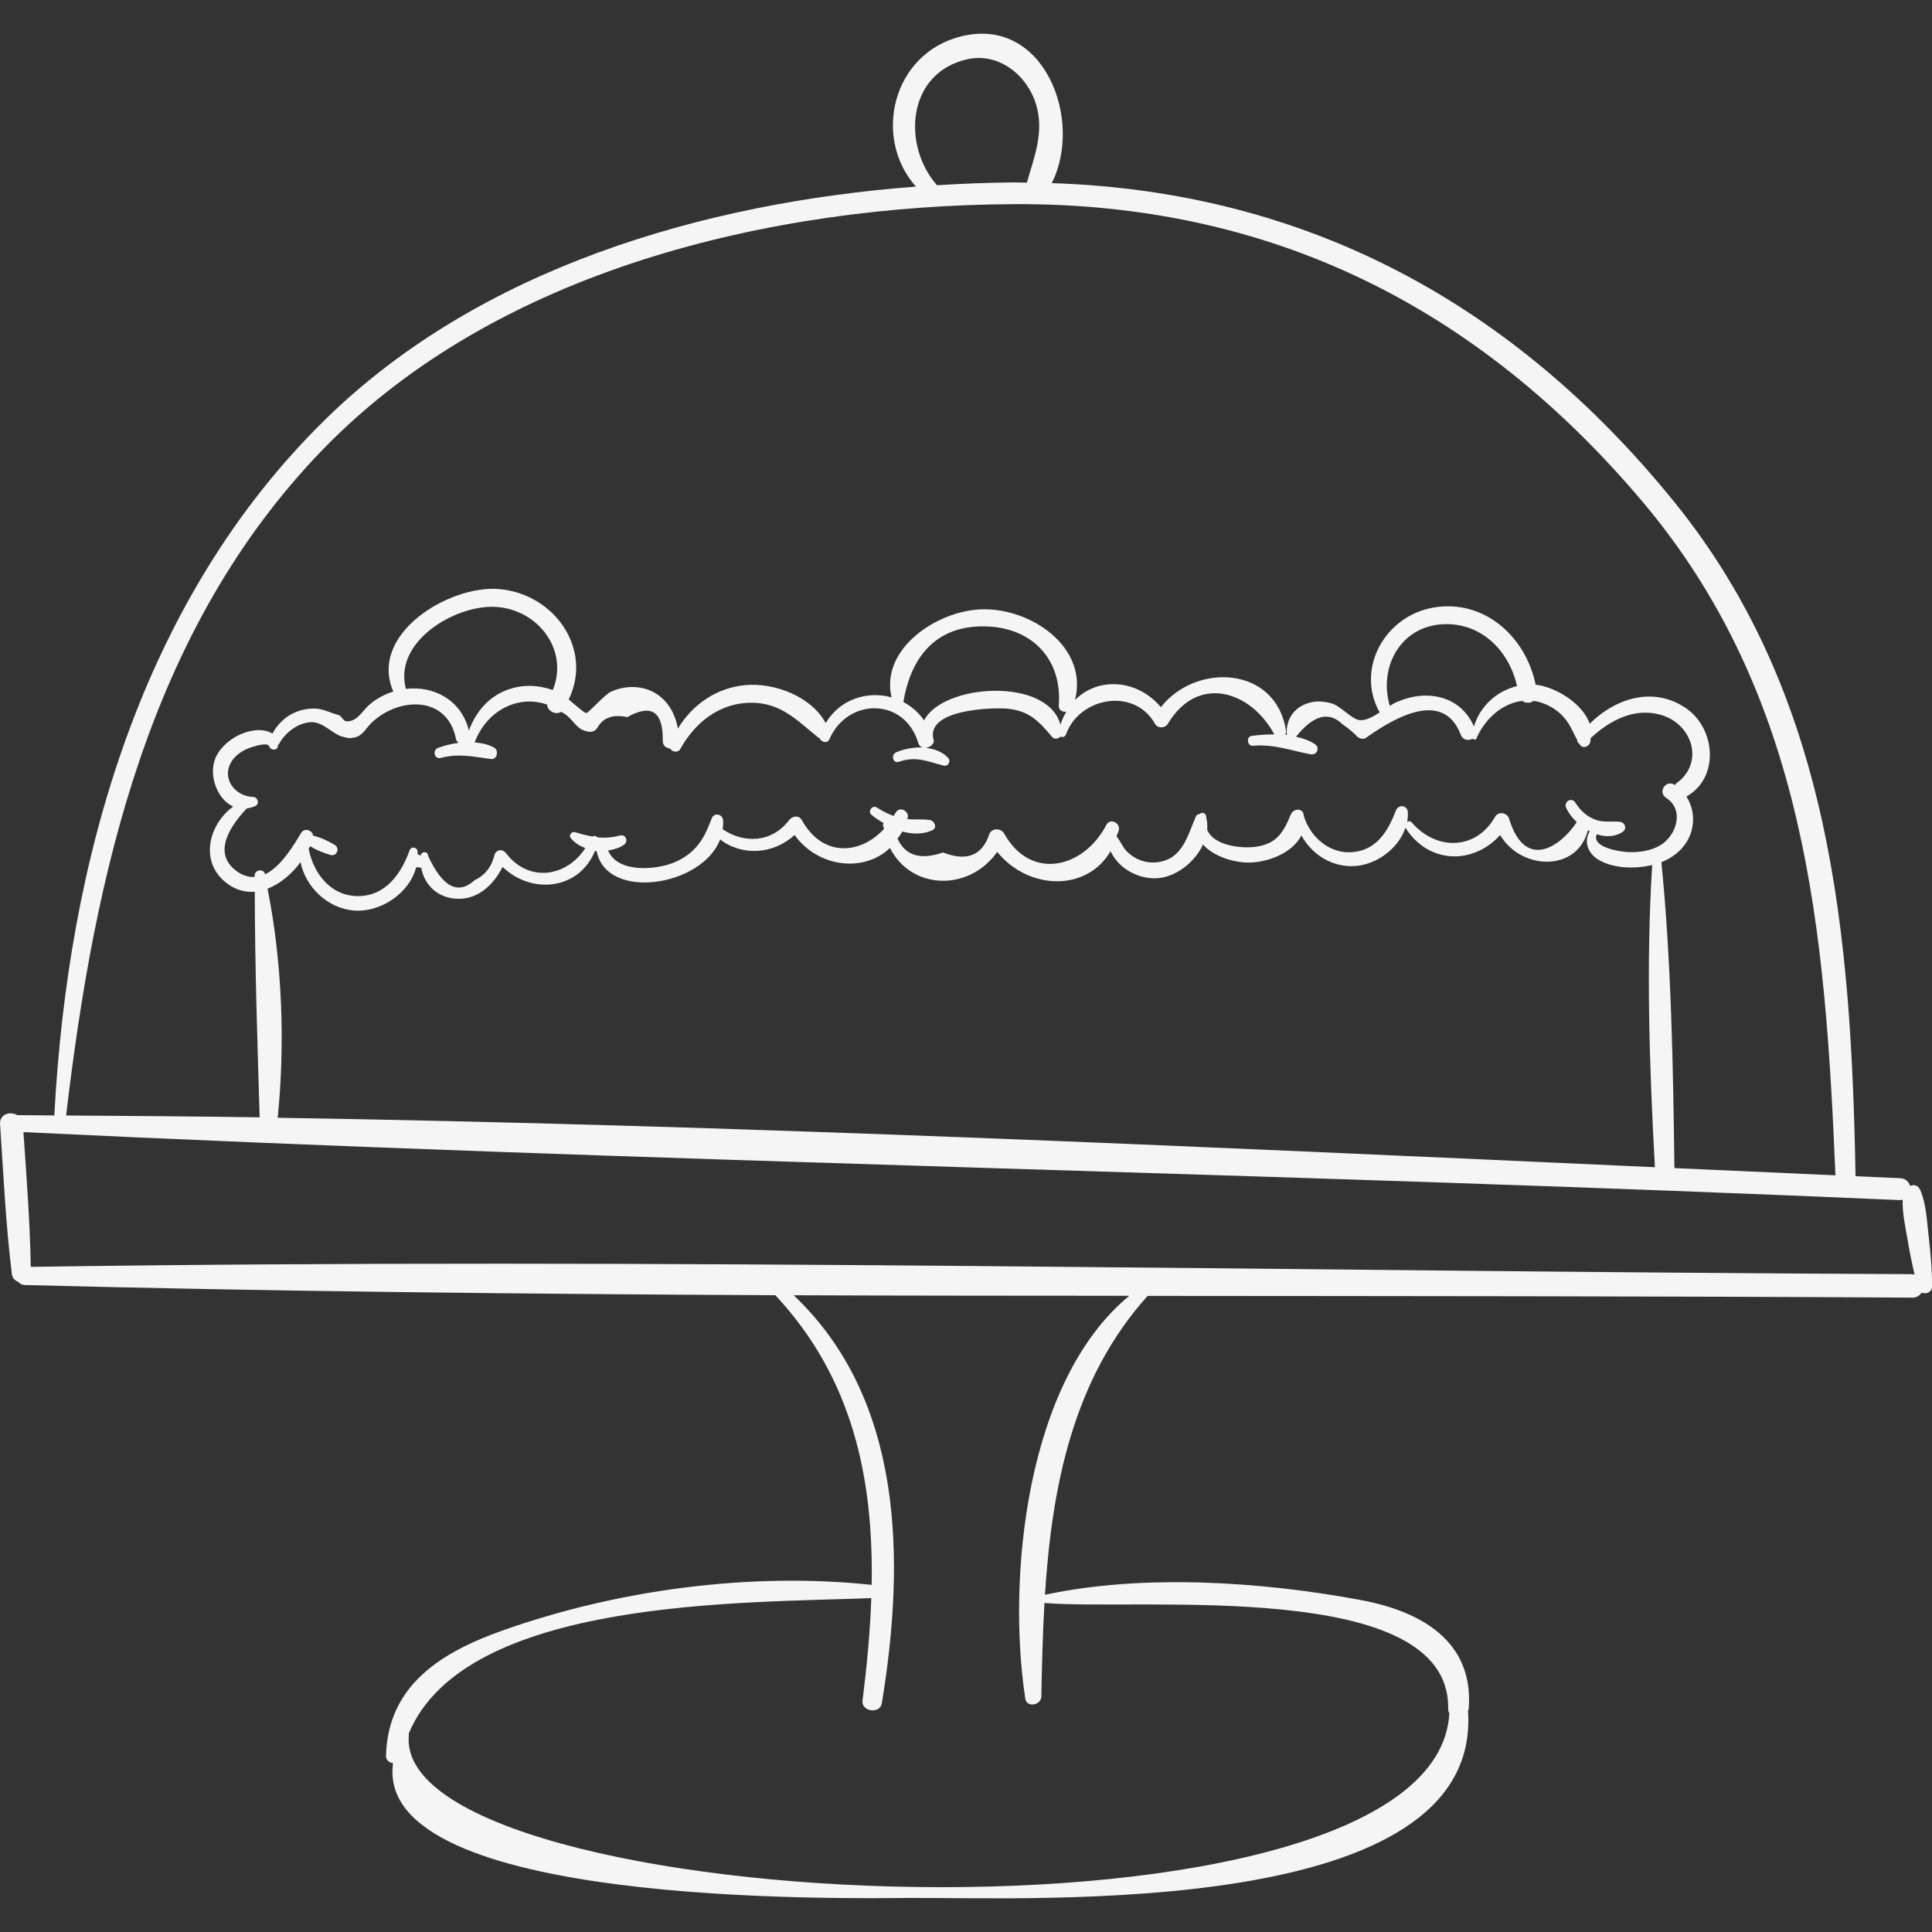 <?xml version="1.0" encoding="iso-8859-1"?>
<!-- Uploaded to: SVG Repo, www.svgrepo.com, Generator: SVG Repo Mixer Tools -->
<!DOCTYPE svg PUBLIC "-//W3C//DTD SVG 1.1//EN" "http://www.w3.org/Graphics/SVG/1.1/DTD/svg11.dtd">
<svg height="800px" width="800px" version="1.1" id="Capa_1" xmlns="http://www.w3.org/2000/svg" xmlns:xlink="http://www.w3.org/1999/xlink"
	 viewBox="0 0 61.166 61.166" xml:space="preserve">
<rect x="0" y="0" width="61.166" height="61.166" fill="#333333" stroke="none"/>
<g>
	<path style="fill:#f5f5f5;" d="M61.051,39.05c-0.053-0.468-0.073-0.944-0.259-1.378c-0.067-0.156-0.2-0.175-0.318-0.126
		c-0.039-0.129-0.143-0.237-0.315-0.245c-0.471-0.021-0.942-0.042-1.413-0.063c-0.142-7.605-0.756-15.17-5.708-21.308
		C47.931,9.602,41.34,6.058,33.298,5.798c1.014-2.008-0.248-5.308-2.877-4.645c-2.177,0.549-2.797,3.211-1.423,4.755
		c-6.762,0.513-13.803,2.595-18.665,7.339c-5.902,5.759-8.189,14.048-8.613,22.068c-0.391-0.002-0.783-0.01-1.174-0.011
		c-0.222-0.129-0.566-0.037-0.544,0.288c0.107,1.581,0.179,3.172,0.374,4.746c0.017,0.136,0.106,0.208,0.207,0.249
		c0.046,0.056,0.115,0.095,0.209,0.097c7.913,0.202,15.833,0.285,23.755,0.322c2.464,2.638,3.109,5.831,3.049,9.17
		c-3.838-0.409-8.045,0.154-11.675,1.441c-1.958,0.694-3.637,1.734-3.702,3.97c-0.004,0.137,0.107,0.22,0.224,0.233
		c-0.626,4.556,14.255,4.279,16.369,4.268c3.954-0.021,18.107,0.676,17.665-5.916c0.008-0.026,0.02-0.05,0.022-0.081
		c0.162-2.142-1.522-3.081-3.415-3.434c-3.095-0.579-6.878-0.839-10.001-0.167c0.219-3.425,0.885-6.836,3.25-9.463
		c8.073,0.007,16.145,0.006,24.21,0.055c0.142,0.001,0.237-0.068,0.294-0.16c0.135,0.065,0.329-0.007,0.33-0.194
		C61.169,40.168,61.114,39.606,61.051,39.05z M30.62,1.877c0.994-0.225,1.895,0.496,2.179,1.422c0.269,0.879-0.053,1.657-0.29,2.484
		c-0.14-0.001-0.277-0.009-0.418-0.008c-0.8,0.007-1.611,0.039-2.426,0.089C28.551,4.599,28.712,2.308,30.62,1.877z M10.22,14.232
		c5.519-5.693,14.167-7.727,21.871-7.769c8.12-0.044,14.688,3.24,19.896,9.403c5.211,6.167,5.799,13.616,6.122,21.344
		c-1.699-0.076-3.398-0.152-5.098-0.229c-0.041-3.219-0.096-6.48-0.412-9.685c0.49-0.195,0.881-0.575,0.98-1.109
		c0.064-0.343-0.007-0.69-0.187-0.969c1.044-0.587,0.93-2.129,0.008-2.78c-1.039-0.733-2.255-0.335-3.071,0.475
		c-0.224-0.653-1.101-1.173-1.711-1.235c-0.308-1.508-1.615-2.716-3.231-2.444c-1.528,0.257-2.484,1.931-1.708,3.321
		c-0.213,0.139-0.431,0.26-0.63,0.244c-0.255-0.02-0.602-0.456-0.903-0.534c-0.233-0.06-0.458-0.082-0.693-0.017
		c-0.496,0.138-0.756,0.549-0.712,1.02c-0.017-0.002-0.033-0.008-0.05-0.01c0.018-0.037,0.031-0.078,0.024-0.122
		c-0.32-2.067-2.864-2.155-3.962-0.747c-0.748-0.892-1.997-0.963-2.718-0.227c0.423-1.684-1.397-2.91-2.941-2.872
		c-1.414,0.035-3.228,1.238-2.869,2.788c-0.756-0.211-1.624,0.046-2.084,0.813c-0.462-0.85-1.627-1.285-2.549-1.2
		c-0.911,0.085-1.677,0.619-2.13,1.376c-0.102-0.576-0.439-1.095-1.049-1.265c-0.351-0.097-0.751-0.055-1.078,0.101
		c-0.2,0.095-0.706,0.674-0.771,0.671c-0.072-0.003-0.326-0.233-0.559-0.43c0.772-1.589-0.443-3.34-2.199-3.494
		c-1.573-0.138-4.146,1.413-3.354,3.243c-0.273,0.089-0.538,0.223-0.77,0.429c-0.217,0.192-0.373,0.529-0.718,0.515
		c-0.085-0.003-0.156-0.175-0.242-0.198c-0.305-0.08-0.503-0.221-0.842-0.206c-0.563,0.025-0.997,0.323-1.256,0.791
		c-0.144-0.092-0.348-0.123-0.536-0.104c-0.48,0.049-0.967,0.349-1.211,0.766c-0.322,0.553-0.036,1.402,0.505,1.649
		c-0.752,0.547-1.073,1.693-0.264,2.378c0.304,0.257,0.629,0.344,0.948,0.318c0.004,2.372,0.082,4.774,0.155,7.143
		c-2.043-0.031-4.086-0.046-6.128-0.058C2.991,27.71,4.696,19.932,10.22,14.232z M8.47,28.136c0.403-0.155,0.773-0.47,1.045-0.841
		c0.16,0.79,0.851,1.458,1.68,1.531c0.844,0.074,1.77-0.543,1.98-1.371c0.053,0.008,0.107,0.01,0.161,0.015
		c0.089,0.519,0.484,0.927,1.062,0.98c0.706,0.065,1.218-0.422,1.514-1.003c0.931,0.889,2.424,0.724,2.925-0.507
		c0.018,0.002,0.034,0.005,0.052,0.006c0.313,1.594,3.346,1.121,3.91-0.37c0.697,0.54,1.693,0.471,2.357-0.14
		c0.74,1.027,2.19,1.203,3.02,0.41c0.669,1.327,2.494,1.398,3.396,0.125c0.966,1.198,2.821,1.287,3.587-0.021
		c0.072,0.153,0.181,0.296,0.283,0.398c0.31,0.308,0.773,0.487,1.21,0.455c0.578-0.042,1.176-0.501,1.435-1.066
		c0.296,0.338,0.841,0.531,1.299,0.567c0.628,0.049,1.52-0.257,1.814-0.856c0.334,0.606,0.974,1.019,1.702,0.97
		c0.679-0.045,1.375-0.552,1.593-1.211c0.742,1.164,2.158,1.166,2.999,0.23c0.662,1.119,2.439,1.181,2.777-0.148
		c0.019,0.011,0.04,0.017,0.06,0.027c-0.196,0.312-0.07,0.706,0.294,0.914c0.468,0.268,1.145,0.286,1.682,0.156
		c-0.197,3.171-0.088,6.397,0.087,9.568c-14.519-0.659-29.071-1.335-43.602-1.566C9.029,33.048,8.937,30.459,8.47,28.136z
		 M51.59,26.979c-0.263-0.004-1.225-0.146-1.036-0.566c0.278,0.091,0.568,0.089,0.817-0.076c0.149-0.098,0.08-0.299-0.086-0.318
		c-0.247-0.027-0.48,0.023-0.725-0.051c-0.296-0.09-0.527-0.302-0.688-0.56c-0.116-0.185-0.376-0.024-0.288,0.169
		c0.071,0.157,0.19,0.312,0.334,0.45c-0.466,0.722-1.62,1.601-2.141-0.107c-0.06-0.197-0.339-0.245-0.445-0.058
		c-0.613,1.074-1.878,1.063-2.635,0.177c-0.042-0.049-0.099-0.044-0.146-0.019c0.018-0.101,0.026-0.205,0.02-0.31
		c-0.014-0.222-0.299-0.252-0.376-0.051c-0.25,0.647-0.604,1.258-1.381,1.32c-0.728,0.059-1.341-0.488-1.538-1.153
		c-0.003-0.015,0.001-0.027-0.002-0.042c-0.052-0.224-0.335-0.174-0.407,0c-0.234,0.567-0.448,0.938-1.123,1.026
		c-0.448,0.058-1.327-0.033-1.525-0.546c0.009-0.123,0.004-0.246-0.028-0.369c-0.001-0.003-0.004-0.004-0.005-0.007
		c0-0.003,0-0.004,0-0.007c0.024-0.115-0.128-0.199-0.199-0.11c-0.053,0.004-0.103,0.024-0.127,0.08
		c-0.269,0.619-0.424,1.363-1.241,1.45c-0.361,0.038-0.714-0.104-0.963-0.367c-0.135-0.143-0.188-0.32-0.309-0.458
		c0.022-0.069,0.058-0.121,0.075-0.195c0.053-0.229-0.278-0.393-0.395-0.167c-0.697,1.351-2.377,1.81-3.238,0.273
		c-0.095-0.17-0.367-0.177-0.46,0c-0.225,0.698-0.716,0.898-1.475,0.601c-0.715,0.251-1.192,0.1-1.439-0.438
		c0.051-0.075,0.109-0.139,0.151-0.224c0.322,0.087,0.656,0.095,0.949-0.04c0.177-0.082,0.063-0.31-0.089-0.328
		c-0.239-0.028-0.468-0.005-0.705-0.024c0.004-0.016,0.013-0.026,0.017-0.042c0.053-0.222-0.27-0.38-0.382-0.161
		c-0.019,0.037-0.046,0.066-0.066,0.102c-0.185-0.071-0.363-0.157-0.53-0.268c-0.135-0.09-0.297,0.117-0.175,0.226
		c0.11,0.098,0.249,0.183,0.388,0.266c-0.008,0.025-0.022,0.048-0.017,0.079c0.006,0.04,0.025,0.068,0.033,0.106
		c-0.743,0.807-1.938,0.917-2.603-0.277c-0.094-0.169-0.302-0.132-0.403,0c-0.558,0.726-1.432,0.742-2.103,0.289
		c0.011-0.093,0.02-0.187,0.012-0.286c-0.017-0.205-0.295-0.253-0.363-0.049c-0.025,0.077-0.058,0.142-0.087,0.214
		c-0.002,0.006-0.005,0.01-0.006,0.016c-0.216,0.534-0.524,0.925-1.108,1.162c-0.559,0.228-1.78,0.339-2.075-0.384
		c0.183-0.029,0.359-0.083,0.503-0.184c0.145-0.101,0.061-0.338-0.123-0.292c-0.274,0.068-0.497,0.082-0.716,0.06
		c-0.04-0.043-0.104-0.057-0.158-0.027c-0.174-0.031-0.351-0.076-0.558-0.139c-0.095-0.029-0.201,0.091-0.137,0.178
		c0.115,0.156,0.283,0.255,0.466,0.327c-0.574,0.898-1.778,1.119-2.51,0.161c-0.106-0.139-0.3-0.122-0.363,0.048
		c-0.089,0.38-0.298,0.649-0.628,0.805c-0.526,0.481-1.019,0.225-1.477-0.769c0.003-0.156-0.215-0.147-0.237-0.003
		c-0.017-0.01-0.033-0.021-0.05-0.031c-0.016-0.009-0.031-0.01-0.046-0.015c-0.001-0.029,0.006-0.056,0.002-0.086
		c-0.016-0.145-0.204-0.178-0.255-0.035c-0.267,0.742-0.765,1.454-1.647,1.445c-0.857-0.008-1.398-0.726-1.546-1.496
		c0.014-0.029,0.033-0.056,0.046-0.085c0.202,0.129,0.437,0.221,0.651,0.28c0.19,0.052,0.298-0.212,0.133-0.315
		c-0.202-0.125-0.444-0.242-0.689-0.297c-0.025-0.177-0.276-0.263-0.384-0.083c-0.246,0.411-0.642,1.068-1.137,1.306
		c0-0.001,0-0.003-0.001-0.004c-0.042-0.188-0.331-0.143-0.332,0.045c0,0.014,0.001,0.028,0.001,0.042
		c-0.193,0.01-0.396-0.045-0.61-0.214c-0.732-0.581-0.132-1.434,0.362-1.955c0.09-0.014,0.181-0.032,0.277-0.081
		c0.139-0.071,0.066-0.278-0.076-0.282c-0.549-0.016-1.001-0.551-0.703-1.088c0.109-0.197,0.298-0.338,0.499-0.429
		C7.9,23.673,8.48,23.464,8.524,23.63c0.034,0.128,0.251,0.144,0.275,0c0.003-0.017-0.006-0.026-0.005-0.041
		c0.013-0.013,0.029-0.013,0.039-0.033c0.189-0.361,0.622-0.695,1.046-0.693c0.37,0.002,0.685,0.41,0.995,0.467
		c0.159,0.029,0.14,0.061,0.343,0.02c0.271-0.055,0.347-0.275,0.536-0.458c0.859-0.83,2.405-0.893,2.684,0.505
		c0.012,0.061,0.047,0.092,0.083,0.12c-0.224,0.032-0.446,0.083-0.648,0.159c-0.195,0.074-0.122,0.375,0.088,0.319
		c0.56-0.151,1.031-0.037,1.583,0.036c0.197,0.026,0.258-0.277,0.098-0.364c-0.189-0.103-0.4-0.144-0.614-0.162
		c0.377-1.002,1.361-1.523,2.296-1.198c0.006,0.202,0.262,0.342,0.446,0.228c0.06,0.041,0.121,0.069,0.179,0.118
		c0.271,0.228,0.316,0.448,0.677,0.51c0.123,0.021,0.211-0.018,0.284-0.116c0.18-0.328,0.496-0.442,0.947-0.342
		c0.767-0.431,1.142-0.181,1.126,0.749c-0.001,0.158,0.115,0.235,0.237,0.245c0.057,0.109,0.244,0.146,0.317,0.015
		c0.459-0.822,1.207-1.439,2.186-1.465c0.98-0.026,1.491,0.542,2.187,1.103c0.011,0.009,0.026,0.008,0.038,0.015
		c0.044,0.126,0.245,0.188,0.309,0.04c0.577-1.329,2.389-1.332,2.816,0.117c0.023,0.079,0.074,0.12,0.131,0.141
		c-0.287-0.011-0.583,0.049-0.827,0.15c-0.18,0.075-0.112,0.369,0.083,0.302c0.542-0.187,0.898-0.014,1.413,0.122
		c0.145,0.038,0.244-0.14,0.144-0.247c-0.186-0.198-0.443-0.287-0.713-0.315c0.05-0.005,0.099-0.018,0.14-0.048
		c0.019-0.007,0.031-0.021,0.047-0.033c0.006-0.007,0.015-0.009,0.019-0.017c0.039-0.039,0.067-0.088,0.049-0.15
		c-0.284-0.994,1.928-1.031,2.329-0.993c0.695,0.065,1.002,0.395,1.425,0.898c0.07,0.084,0.194,0.058,0.26-0.015
		c0.064,0.031,0.147,0.017,0.179-0.074c0.42-1.173,2.161-1.492,2.812-0.334c0.089,0.159,0.322,0.152,0.413,0
		c0.943-1.573,2.618-1.048,3.368,0.339c-0.251,0.001-0.499,0.016-0.722,0.049c-0.175,0.026-0.136,0.326,0.042,0.311
		c0.669-0.058,1.195,0.151,1.831,0.271c0.196,0.037,0.304-0.207,0.135-0.321c-0.175-0.119-0.383-0.187-0.599-0.236
		c0.547-0.684,1.039-0.82,1.475-0.391c0.17,0.114,0.326,0.244,0.469,0.391c0.068,0.063,0.188,0.093,0.27,0.035
		c0.785-0.552,2.426-1.601,3.004-0.095c0.067,0.175,0.253,0.192,0.378,0.122c0.037,0.033,0.093,0.045,0.114-0.005
		c0.257-0.6,0.804-1.118,1.456-1.191c0.103,0.081,0.247,0.077,0.349,0.004c0.026,0.004,0.051,0.002,0.077,0.007
		c0.417,0.083,0.799,0.335,1.031,0.698c0.113,0.177,0.181,0.358,0.279,0.53c0,0.053,0.027,0.097,0.074,0.124
		c0.01,0.013,0.013,0.029,0.025,0.042c0.097,0.113,0.266,0.039,0.308-0.082c0.017-0.049,0.013-0.097,0.021-0.145
		c0.597-0.559,1.382-0.977,2.218-0.737c1.012,0.289,1.398,1.53,0.479,2.179c-0.019,0.014-0.018,0.033-0.033,0.048
		c-0.01-0.006-0.016-0.016-0.027-0.022c-0.28-0.15-0.516,0.255-0.248,0.425c0.594,0.378,0.32,1.205-0.197,1.506
		C52.268,26.934,51.918,26.984,51.59,26.979z M15.663,19.213c1.374,0.061,2.354,1.375,1.838,2.632
		c-0.351-0.121-0.724-0.166-1.089-0.101c-0.786,0.141-1.31,0.683-1.567,1.385c-0.242-0.979-1.124-1.426-2.002-1.319
		c-0.001-0.007,0.005-0.012,0.003-0.019C12.467,20.309,14.397,19.157,15.663,19.213z M28.601,22.226
		c0.235-1.432,1.043-2.457,2.657-2.393c1.44,0.057,2.371,1.058,2.262,2.491c-0.012,0.159,0.113,0.221,0.237,0.209
		c-0.071,0.127-0.138,0.258-0.183,0.413c-0.407-1.525-3.736-1.298-4.317-0.138C29.082,22.551,28.853,22.361,28.601,22.226z
		 M45.712,19.761c1.198-0.046,2.074,0.859,2.316,1.961c-0.645,0.153-1.169,0.638-1.364,1.275c-0.253-0.572-0.738-0.926-1.396-0.971
		c-0.372-0.026-0.711,0.059-1.054,0.202c-0.066,0.028-0.139,0.074-0.213,0.12C43.638,21.128,44.335,19.814,45.712,19.761z
		 M32.46,53.778c0.045,0.295,0.502,0.213,0.508-0.069c0.018-0.974,0.042-1.966,0.099-2.959c3.018,0.253,12.845-0.804,12.781,3.34
		c-0.001,0.062,0.014,0.112,0.037,0.155c-0.432,7.995-33.564,6.44-32.94,0.669c0.001-0.01-0.005-0.016-0.007-0.024
		c1.788-4.331,10.746-4.132,14.647-4.296c-0.038,1.075-0.141,2.162-0.278,3.25c-0.043,0.345,0.554,0.429,0.611,0.083
		c0.741-4.51,0.703-9.612-2.791-12.92c3.542,0.015,7.084,0.014,10.626,0.017C32.476,43.72,31.879,49.969,32.46,53.778z
		 M60.541,40.339c-19.845-0.087-39.725-0.525-59.567-0.231c-0.024-1.423-0.135-2.847-0.232-4.266
		c19.789,0.958,39.62,1.285,59.416,2.153c0.03,0.001,0.054-0.008,0.08-0.013c-0.018,0.418,0.087,0.864,0.156,1.271
		c0.062,0.369,0.135,0.737,0.221,1.101C60.591,40.349,60.57,40.339,60.541,40.339z"/>
</g>
</svg>
